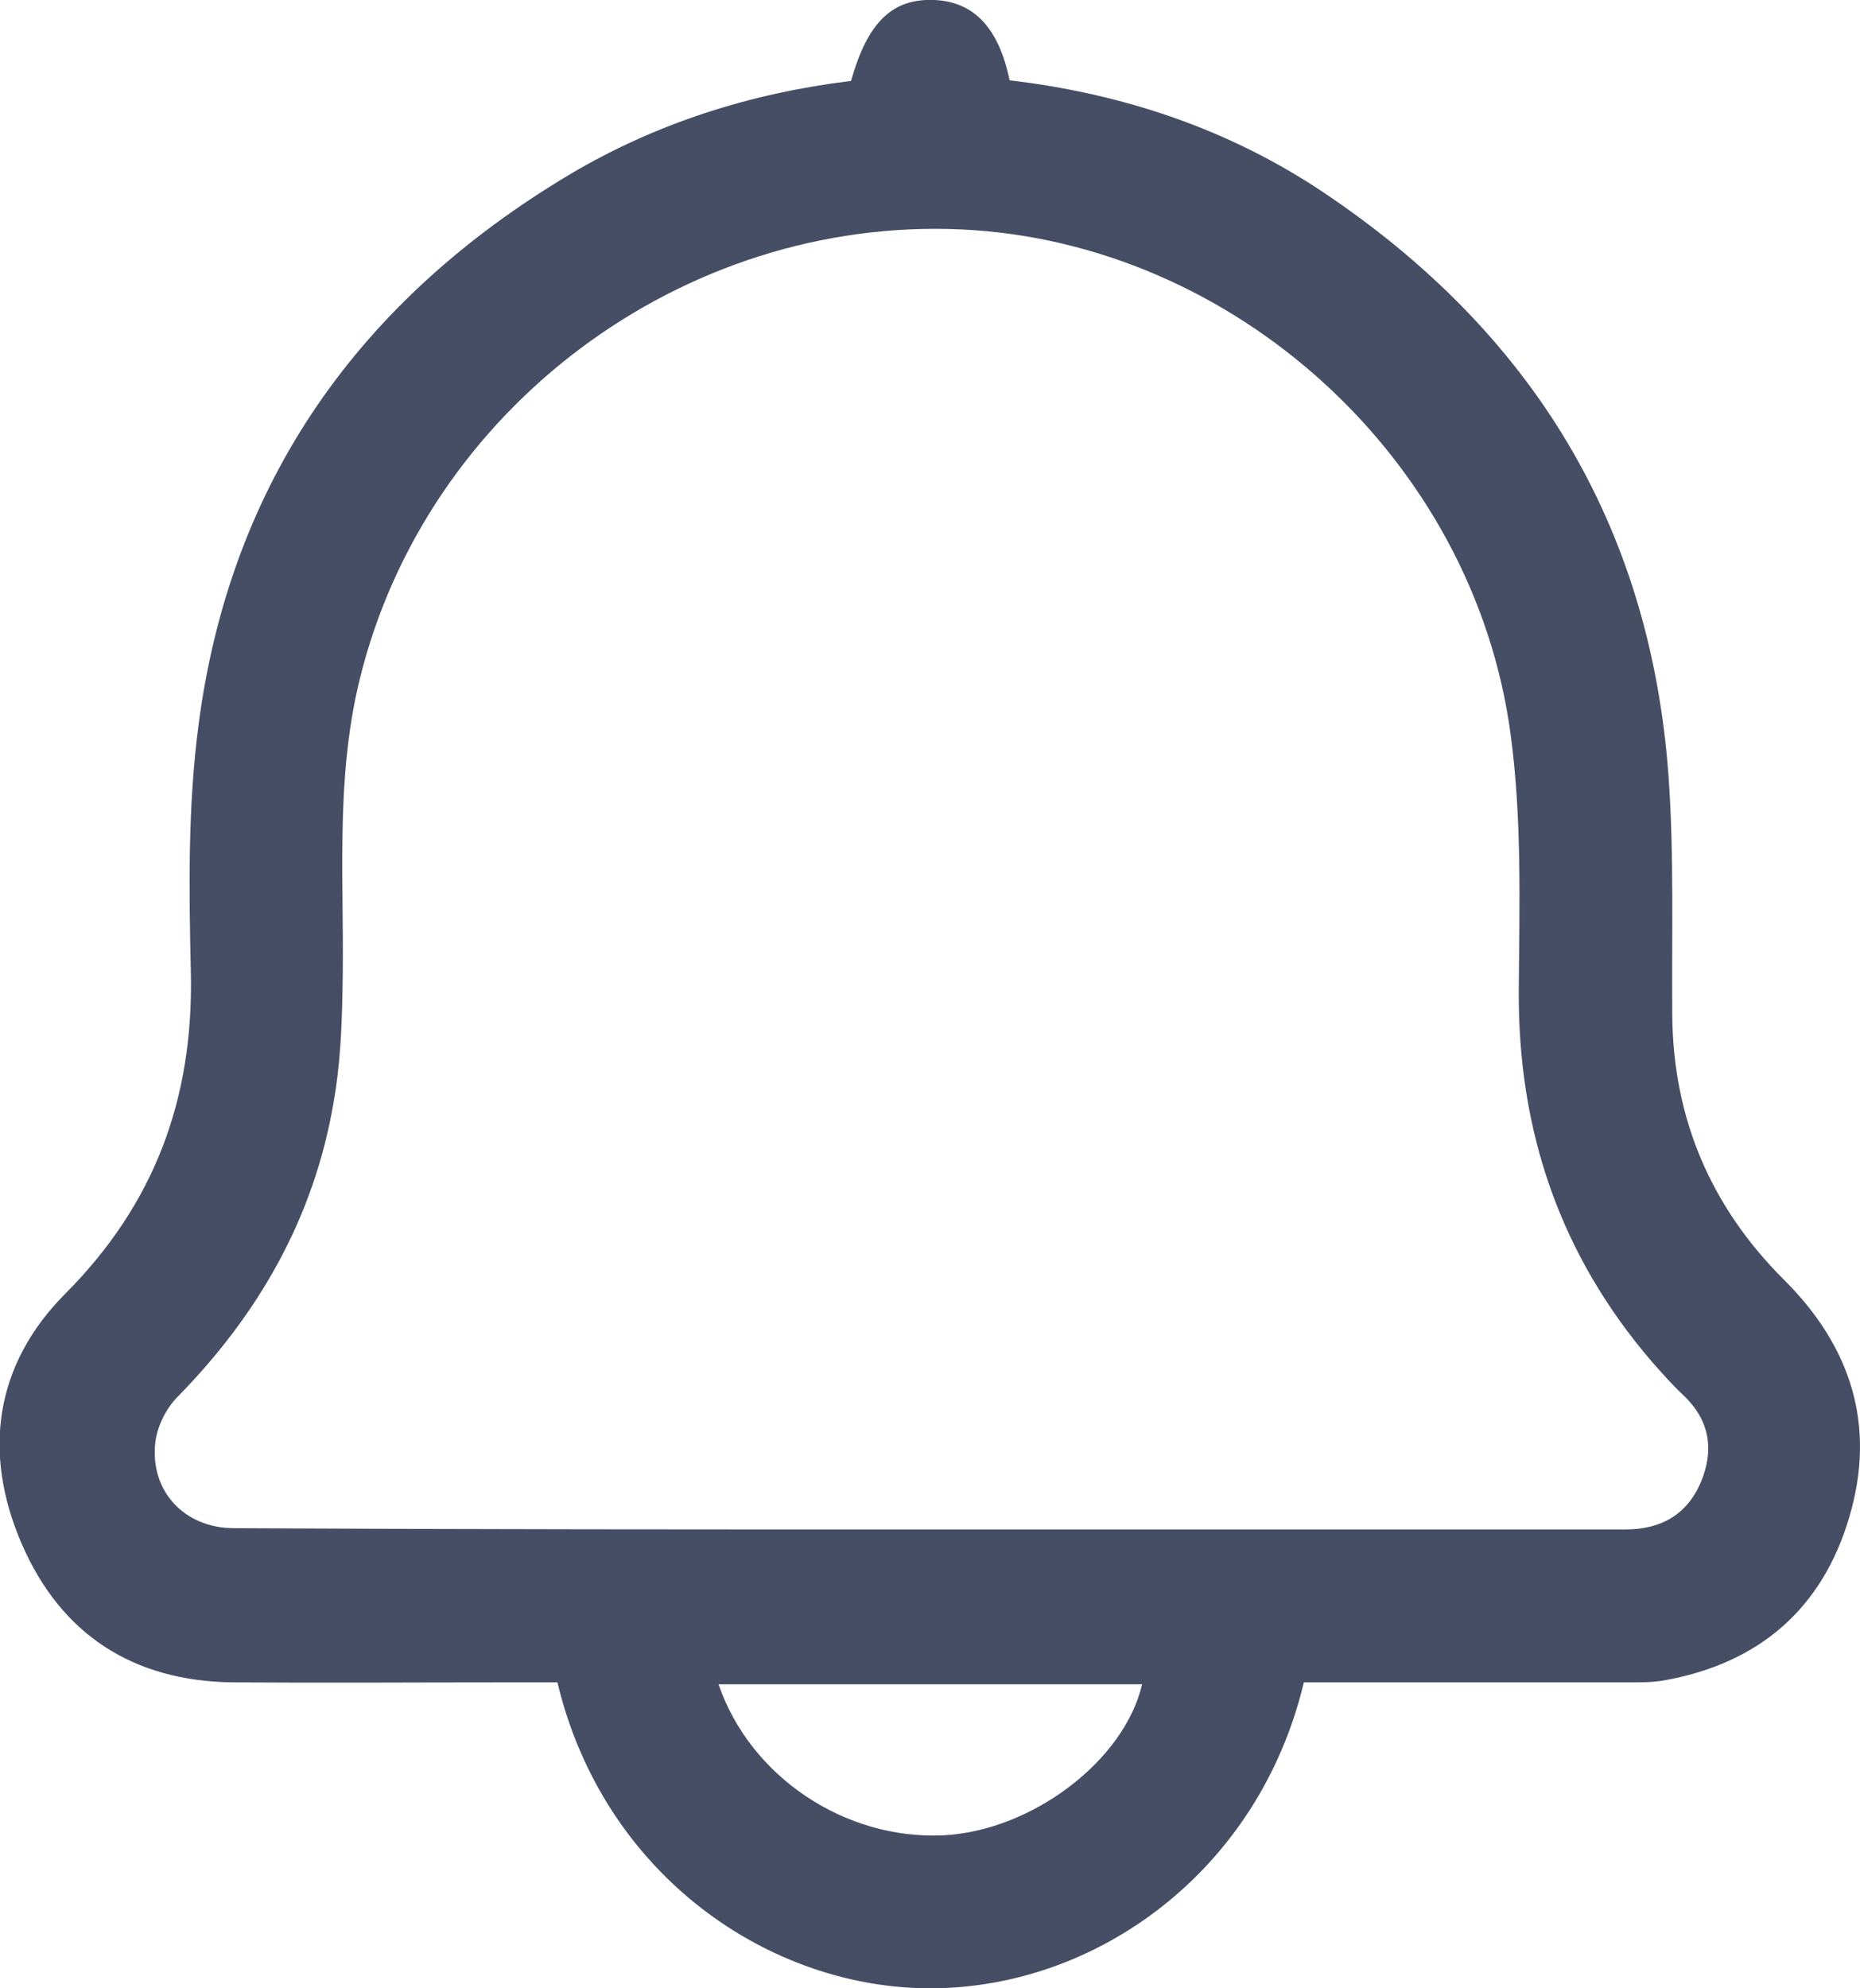 <svg width="29" height="31" viewBox="0 0 29 31" fill="none" xmlns="http://www.w3.org/2000/svg">
<g clip-path="url(#clip0_596_13578)">
<path d="M20.329 26.23C19.627 29.172 17.105 30.99 14.525 31C12.013 31.01 9.413 29.251 8.691 26.23C8.444 26.23 8.187 26.23 7.93 26.23C6.496 26.23 5.062 26.24 3.629 26.23C2.076 26.211 0.949 25.485 0.336 24.064C-0.277 22.644 -0.079 21.272 1.018 20.17C2.413 18.769 3.016 17.129 2.976 15.172C2.946 13.88 2.927 12.579 3.095 11.307C3.589 7.501 5.616 4.67 8.879 2.722C10.233 1.917 11.717 1.45 13.269 1.262C13.526 0.347 13.912 -0.03 14.574 -0C15.187 0.029 15.573 0.437 15.741 1.252C17.501 1.46 19.152 2.007 20.635 3C23.868 5.166 25.727 8.167 26.014 12.092C26.103 13.324 26.063 14.576 26.073 15.818C26.083 17.437 26.676 18.818 27.813 19.951C28.861 20.994 29.257 22.226 28.832 23.657C28.407 25.098 27.408 25.942 25.935 26.201C25.767 26.23 25.589 26.23 25.421 26.23C23.868 26.23 22.306 26.23 20.754 26.23C20.615 26.23 20.477 26.23 20.329 26.23ZM14.515 23.846C18.124 23.846 21.733 23.846 25.342 23.846C25.895 23.846 26.301 23.617 26.518 23.111C26.726 22.614 26.666 22.147 26.241 21.749C26.073 21.59 25.915 21.412 25.757 21.233C24.323 19.564 23.661 17.626 23.68 15.42C23.69 14.099 23.73 12.757 23.552 11.446C22.979 7.163 19.241 3.775 14.989 3.577C10.639 3.378 6.634 6.379 5.606 10.601C5.211 12.221 5.379 13.86 5.339 15.49C5.329 16.056 5.3 16.632 5.201 17.189C4.894 18.987 4.034 20.488 2.768 21.779C2.59 21.958 2.452 22.236 2.422 22.485C2.333 23.25 2.877 23.826 3.648 23.826C7.277 23.846 10.896 23.846 14.515 23.846ZM17.807 26.26C15.612 26.26 13.407 26.26 11.203 26.26C11.697 27.701 13.17 28.685 14.703 28.615C16.087 28.546 17.53 27.453 17.807 26.26Z" fill="#454E64"/>
</g>
<defs>
<clipPath id="clip0_596_13578">
<rect width="29" height="31" fill="white"/>
</clipPath>
</defs>
</svg>
